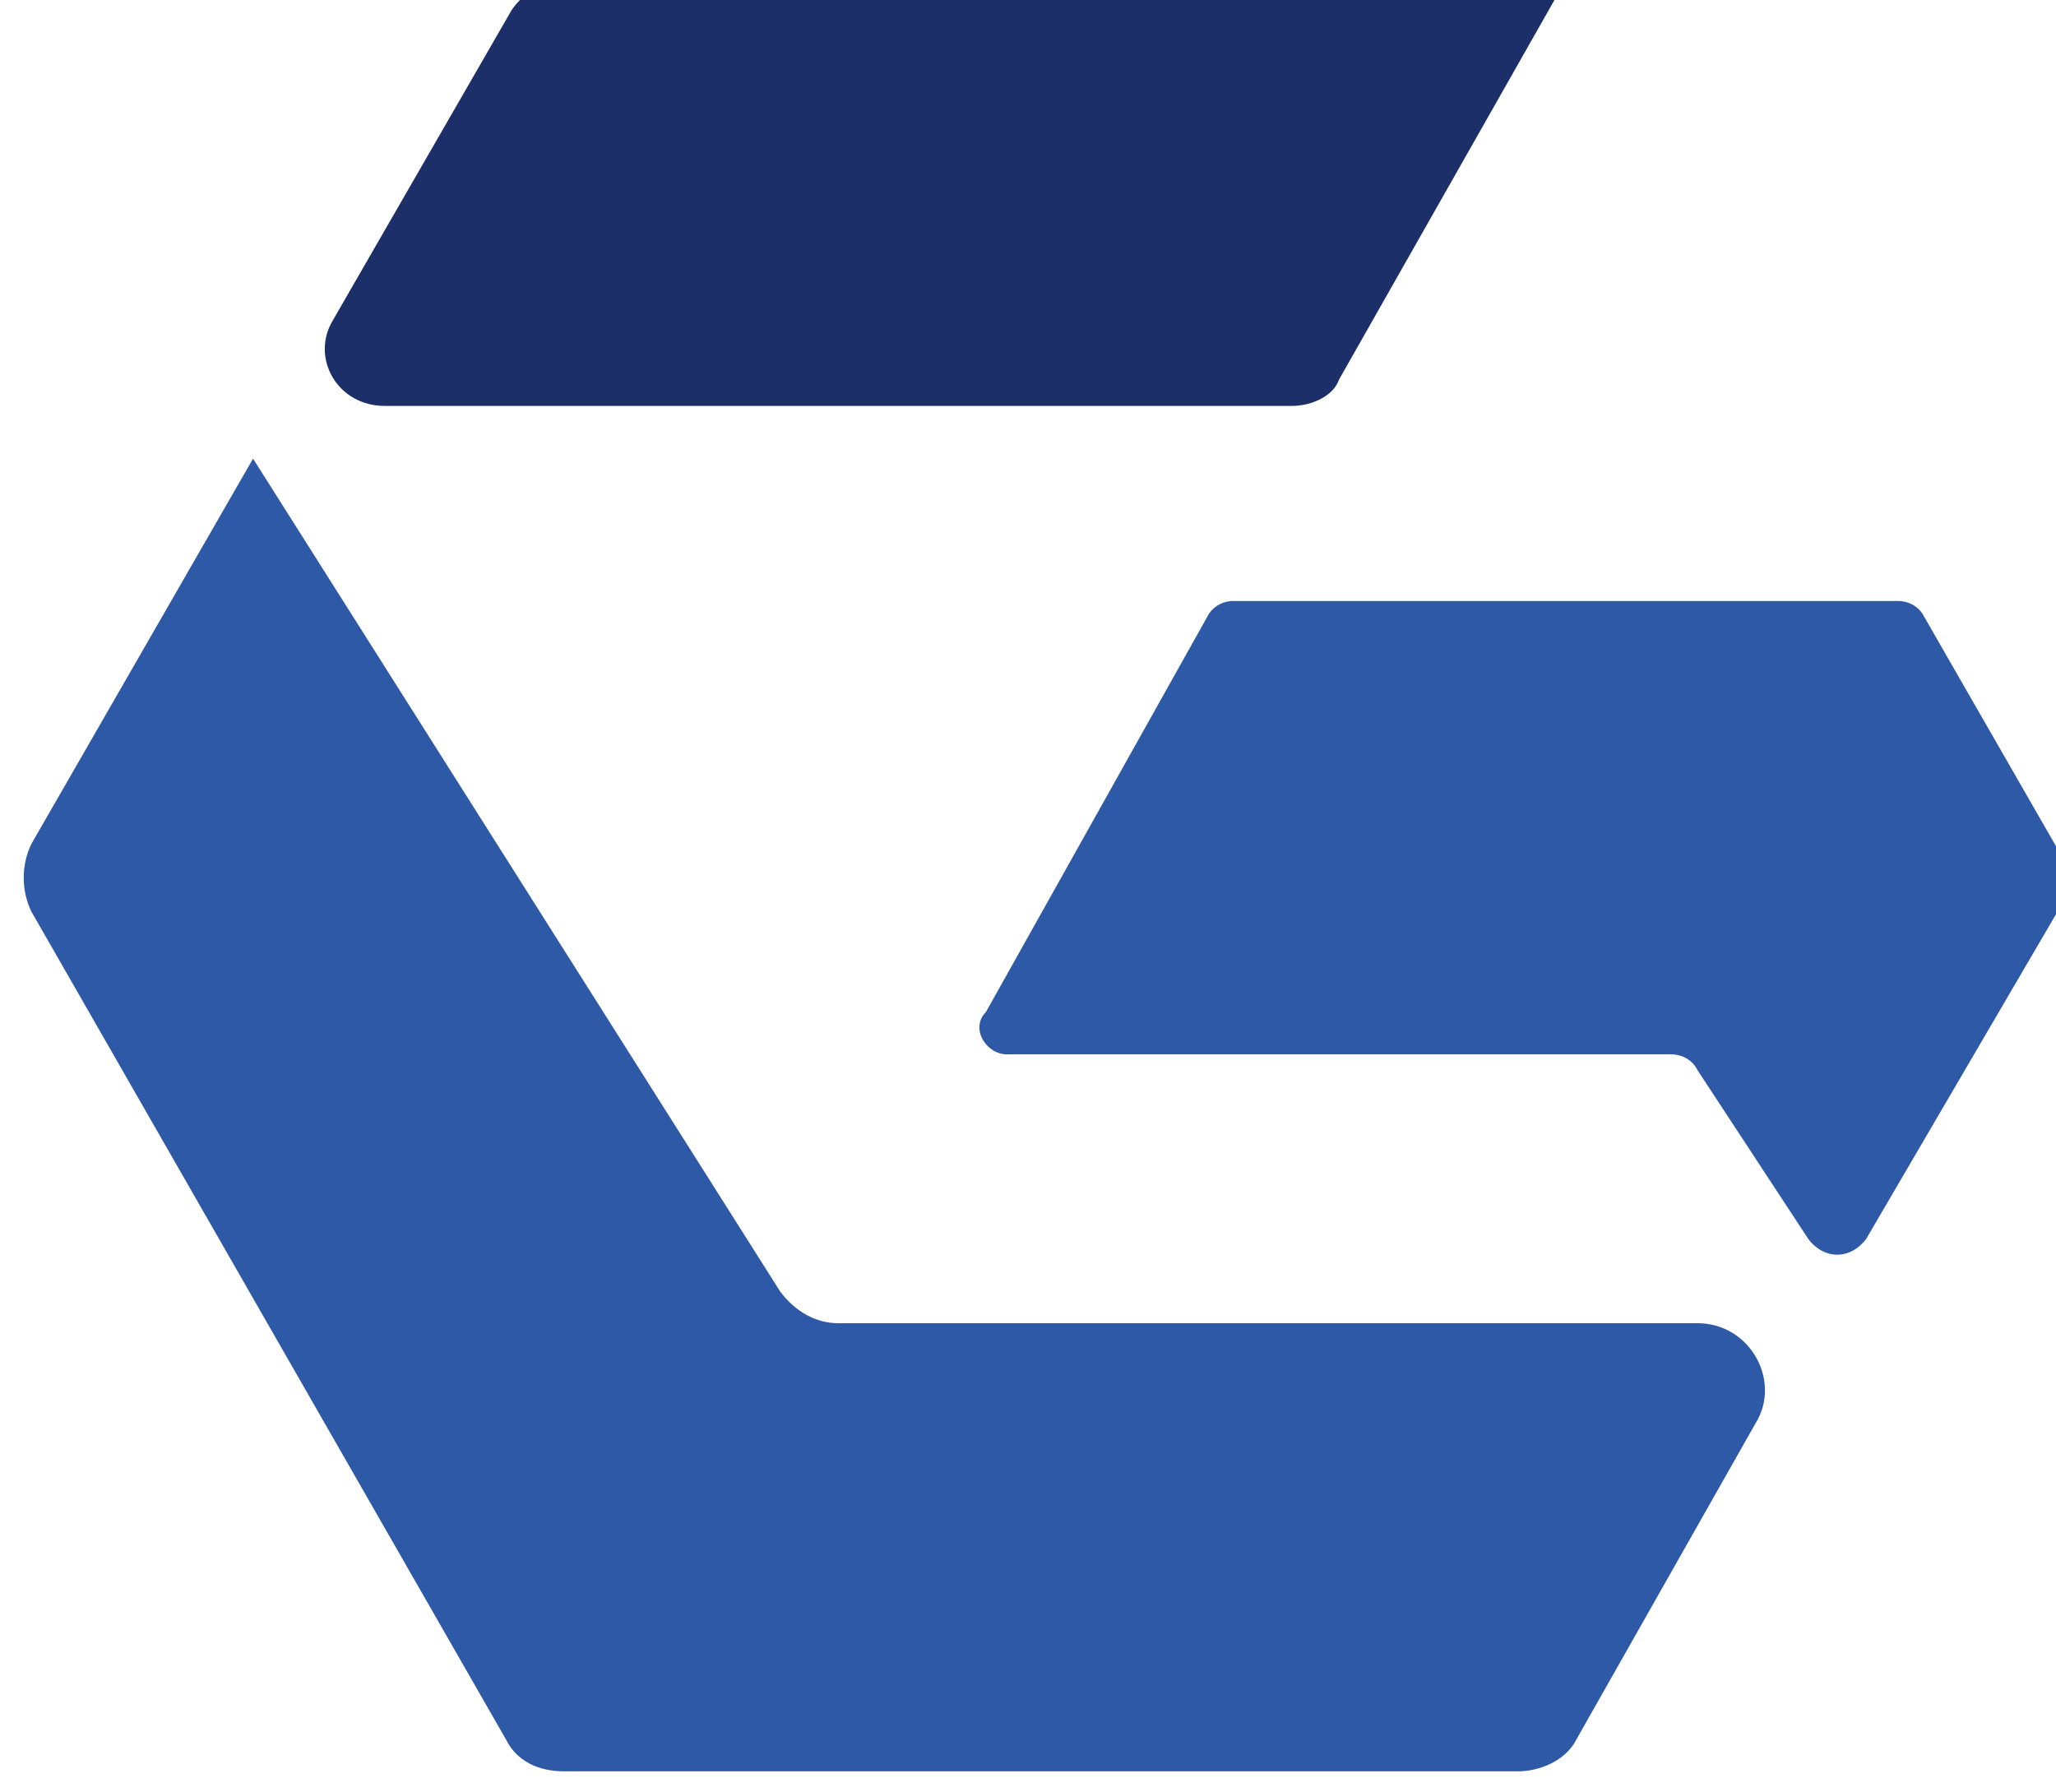 <?xml version="1.0" encoding="utf-8"?>
<!-- Generator: Adobe Illustrator 23.0.1, SVG Export Plug-In . SVG Version: 6.00 Build 0)  -->
<svg version="1.1" id="Layer_1" xmlns="http://www.w3.org/2000/svg" xmlns:xlink="http://www.w3.org/1999/xlink" x="0px" y="0px"
	 viewBox="0 0 39 34" style="enable-background:new 0 0 39 34;" xml:space="preserve">
<style type="text/css">
	.st0{fill:#1C2F68;}
	.st1{fill:#2E59A6;}
	.st2{fill:#F55200;}
</style>
<g>
	<path class="st0" d="M29.6-0.2L29.6-0.2L10.6-0.3c-0.4,0-0.7,0.2-0.9,0.5L6.3,6.1C5.9,6.8,6.4,7.7,7.3,7.7h17.2
		c0.4,0,0.8-0.2,0.9-0.5L29.6-0.2z"/>
	<path class="st1" d="M19.1,20h12.6c0.2,0,0.4,0.1,0.5,0.3l2.1,3.2c0.3,0.4,0.8,0.4,1.1,0l3.8-6.5c0.1-0.2,0.1-0.4,0-0.6l-2.7-4.7
		c-0.1-0.2-0.3-0.3-0.5-0.3H23.4c-0.2,0-0.4,0.1-0.5,0.3l-4.2,7.5C18.4,19.5,18.7,20,19.1,20z"/>
	<polygon class="st2" points="4.8,8.7 4.8,8.7 4.8,8.7 	"/>
	<path class="st1" d="M4.8,8.7L4.8,8.7L0.6,16c-0.2,0.4-0.2,0.9,0,1.3l9,15.7c0.2,0.4,0.6,0.6,1.1,0.6h18.1c0.4,0,0.9-0.2,1.1-0.6
		l3.4-6c0.5-0.8-0.1-1.9-1.1-1.9H15.9c-0.4,0-0.8-0.2-1.1-0.6L4.8,8.7z"/>
</g>
</svg>
